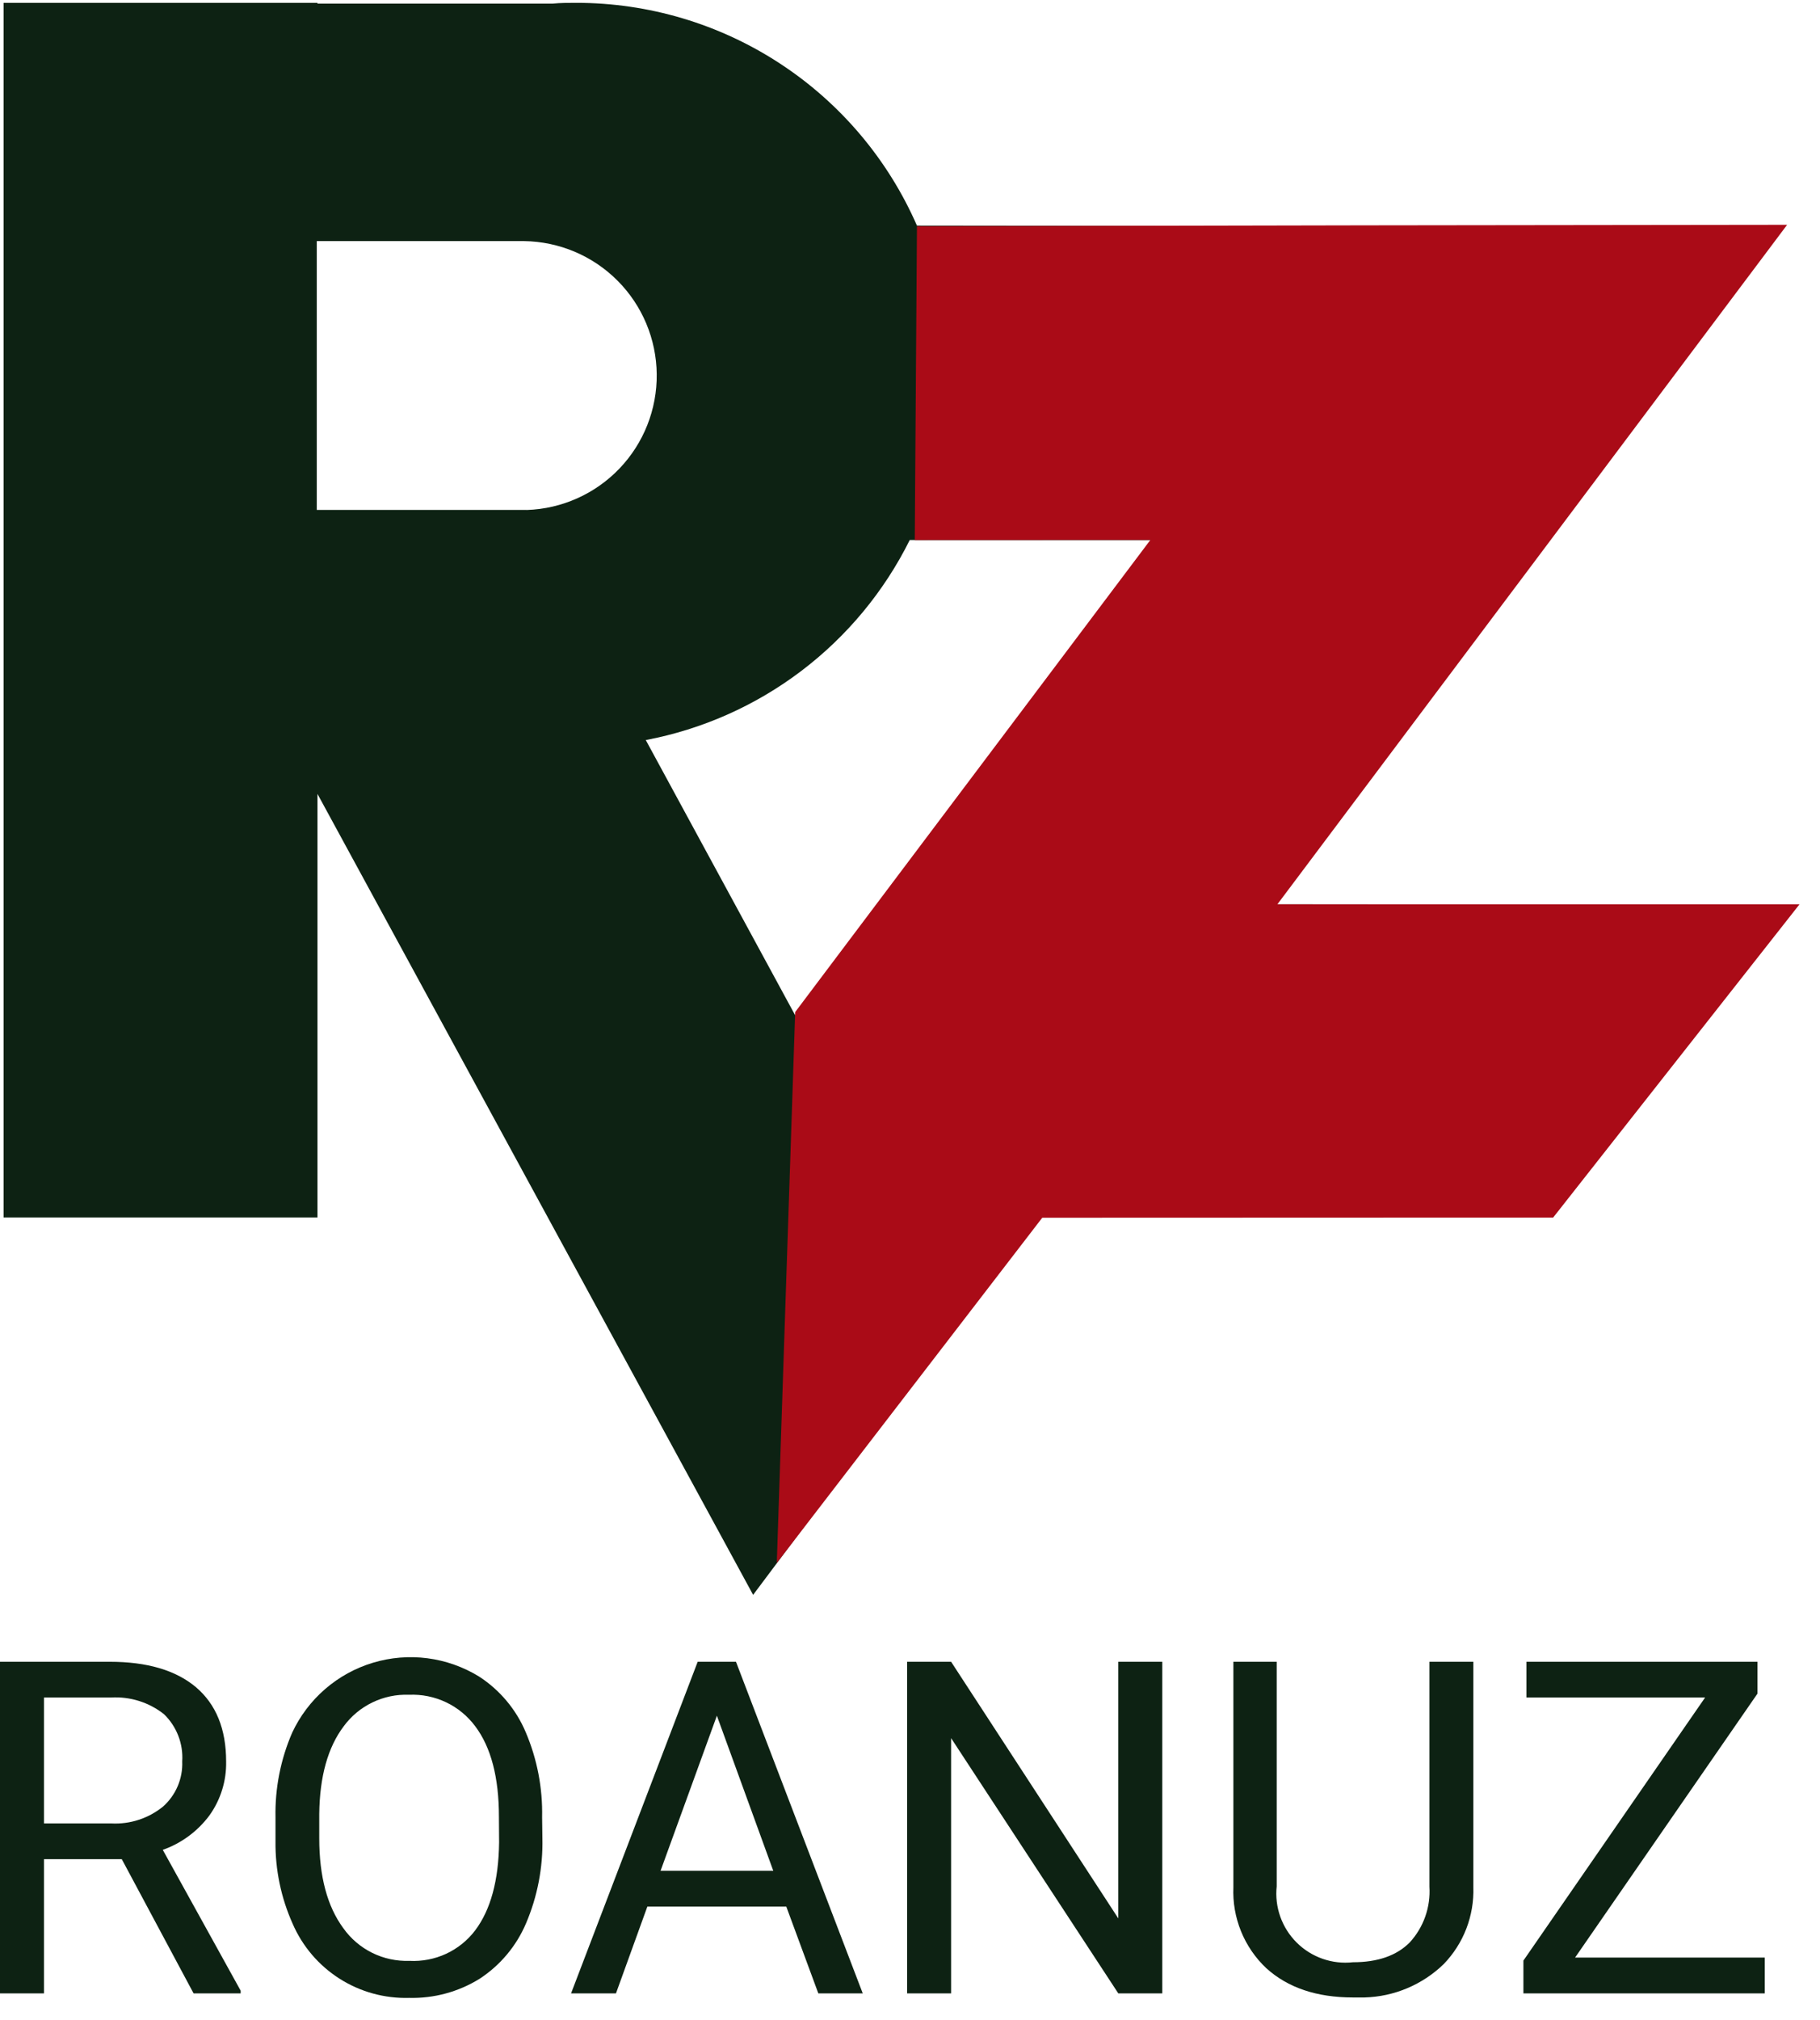 <svg width="73" height="81" viewBox="0 0 73 81" fill="none" xmlns="http://www.w3.org/2000/svg">
<g clip-path="url(#clip0)">
<path d="M50.925 36.262L62.53 20.733L71.296 9.086L36.779 9.047C35.617 6.39 33.705 4.129 31.277 2.543C28.849 0.956 26.011 0.112 23.11 0.114C22.789 0.114 22.475 0.114 22.161 0.146H12.734V0.114H0.145V48.819H12.734V31.836L30.208 63.953L38.505 52.871L41.526 48.819H61.88L71.328 36.28L50.925 36.262ZM21.105 20.447H12.706V9.668H17.259H20.668C20.781 9.668 20.894 9.668 21.021 9.668C22.429 9.687 23.774 10.256 24.768 11.253C25.763 12.251 26.327 13.598 26.341 15.006C26.356 16.414 25.819 17.772 24.845 18.79C23.871 19.807 22.538 20.403 21.13 20.45L21.105 20.447ZM31.902 40.727L25.902 29.676C28.166 29.247 30.3 28.299 32.137 26.907C33.974 25.515 35.464 23.718 36.49 21.654H46.167L31.902 40.727Z" fill="#0D2213"/>
<path d="M72.179 36.262H51.236L71.681 9.015L54.836 9.036L36.779 9.072L36.691 21.654L46.143 21.65L31.895 40.582L31.157 62.675L41.805 48.83L62.297 48.823L72.179 36.262Z" fill="#AA0B17"/>
<path d="M4.885 74.552H1.765V79.934H0V66.636H4.401C5.9 66.636 7.053 66.976 7.86 67.656C8.665 68.34 9.07 69.332 9.07 70.635C9.086 71.409 8.851 72.168 8.4 72.798C7.927 73.433 7.276 73.914 6.529 74.178L9.653 79.825V79.934H7.765L4.885 74.552ZM1.765 73.119H4.461C5.214 73.159 5.955 72.918 6.54 72.442C6.794 72.216 6.995 71.936 7.128 71.623C7.261 71.31 7.323 70.971 7.309 70.631C7.332 70.281 7.278 69.93 7.151 69.603C7.024 69.275 6.828 68.979 6.575 68.736C5.975 68.262 5.221 68.025 4.458 68.069H1.765V73.119Z" fill="#0D2213"/>
<path d="M21.755 73.712C21.782 74.883 21.558 76.047 21.099 77.125C20.712 78.035 20.063 78.809 19.235 79.349C18.388 79.873 17.407 80.139 16.412 80.114C15.425 80.142 14.453 79.874 13.62 79.345C12.787 78.815 12.132 78.048 11.739 77.143C11.272 76.102 11.037 74.972 11.05 73.832V72.872C11.027 71.708 11.255 70.552 11.717 69.484C12.029 68.814 12.479 68.217 13.037 67.733C13.595 67.249 14.25 66.888 14.958 66.675C15.665 66.462 16.41 66.4 17.143 66.495C17.876 66.59 18.58 66.839 19.21 67.225C20.047 67.766 20.701 68.545 21.088 69.463C21.546 70.54 21.769 71.702 21.744 72.872L21.755 73.712ZM20.012 72.855C20.012 71.276 19.695 70.065 19.062 69.223C18.756 68.811 18.354 68.48 17.891 68.26C17.427 68.04 16.917 67.937 16.404 67.959C15.898 67.94 15.395 68.045 14.938 68.266C14.482 68.486 14.086 68.814 13.786 69.223C13.15 70.065 12.823 71.236 12.805 72.734V73.712C12.805 75.242 13.126 76.443 13.768 77.316C14.067 77.738 14.466 78.079 14.929 78.308C15.392 78.537 15.905 78.647 16.422 78.629C16.928 78.656 17.433 78.559 17.892 78.347C18.352 78.134 18.753 77.811 19.059 77.407C19.68 76.582 20 75.405 20.019 73.878L20.012 72.855Z" fill="#0D2213"/>
<path d="M31.538 76.454H25.965L24.706 79.934H22.905L27.984 66.636H29.52L34.605 79.934H32.823L31.538 76.454ZM26.495 75.018H31.016L28.754 68.799L26.495 75.018Z" fill="#0D2213"/>
<path d="M46.619 79.934H44.855L38.149 69.699V79.934H36.384V66.636H38.149L44.855 76.927V66.636H46.619V79.934Z" fill="#0D2213"/>
<path d="M59.096 66.636V75.678C59.114 76.244 59.018 76.808 58.815 77.337C58.611 77.866 58.303 78.348 57.91 78.756C57.056 79.585 55.923 80.064 54.733 80.097H54.267C52.811 80.097 51.651 79.705 50.788 78.921C50.349 78.507 50.004 78.002 49.777 77.443C49.55 76.883 49.445 76.281 49.471 75.678V66.636H51.208V75.643C51.164 76.054 51.214 76.47 51.353 76.86C51.492 77.25 51.716 77.604 52.01 77.896C52.303 78.188 52.658 78.41 53.049 78.547C53.44 78.683 53.856 78.731 54.267 78.685C55.26 78.685 56.019 78.42 56.544 77.891C56.82 77.59 57.032 77.237 57.167 76.853C57.303 76.468 57.36 76.06 57.334 75.653V66.636H59.096Z" fill="#0D2213"/>
<path d="M63.176 78.498H70.785V79.934H61.104V78.618L68.392 68.069H61.224V66.636H70.492V67.913L63.176 78.498Z" fill="#0D2213"/>
</g>
<defs>
<clipPath id="clip0">
<rect width="72.179" height="80" fill="white" transform="translate(0 0.114)"/>
</clipPath>
</defs>
</svg>
